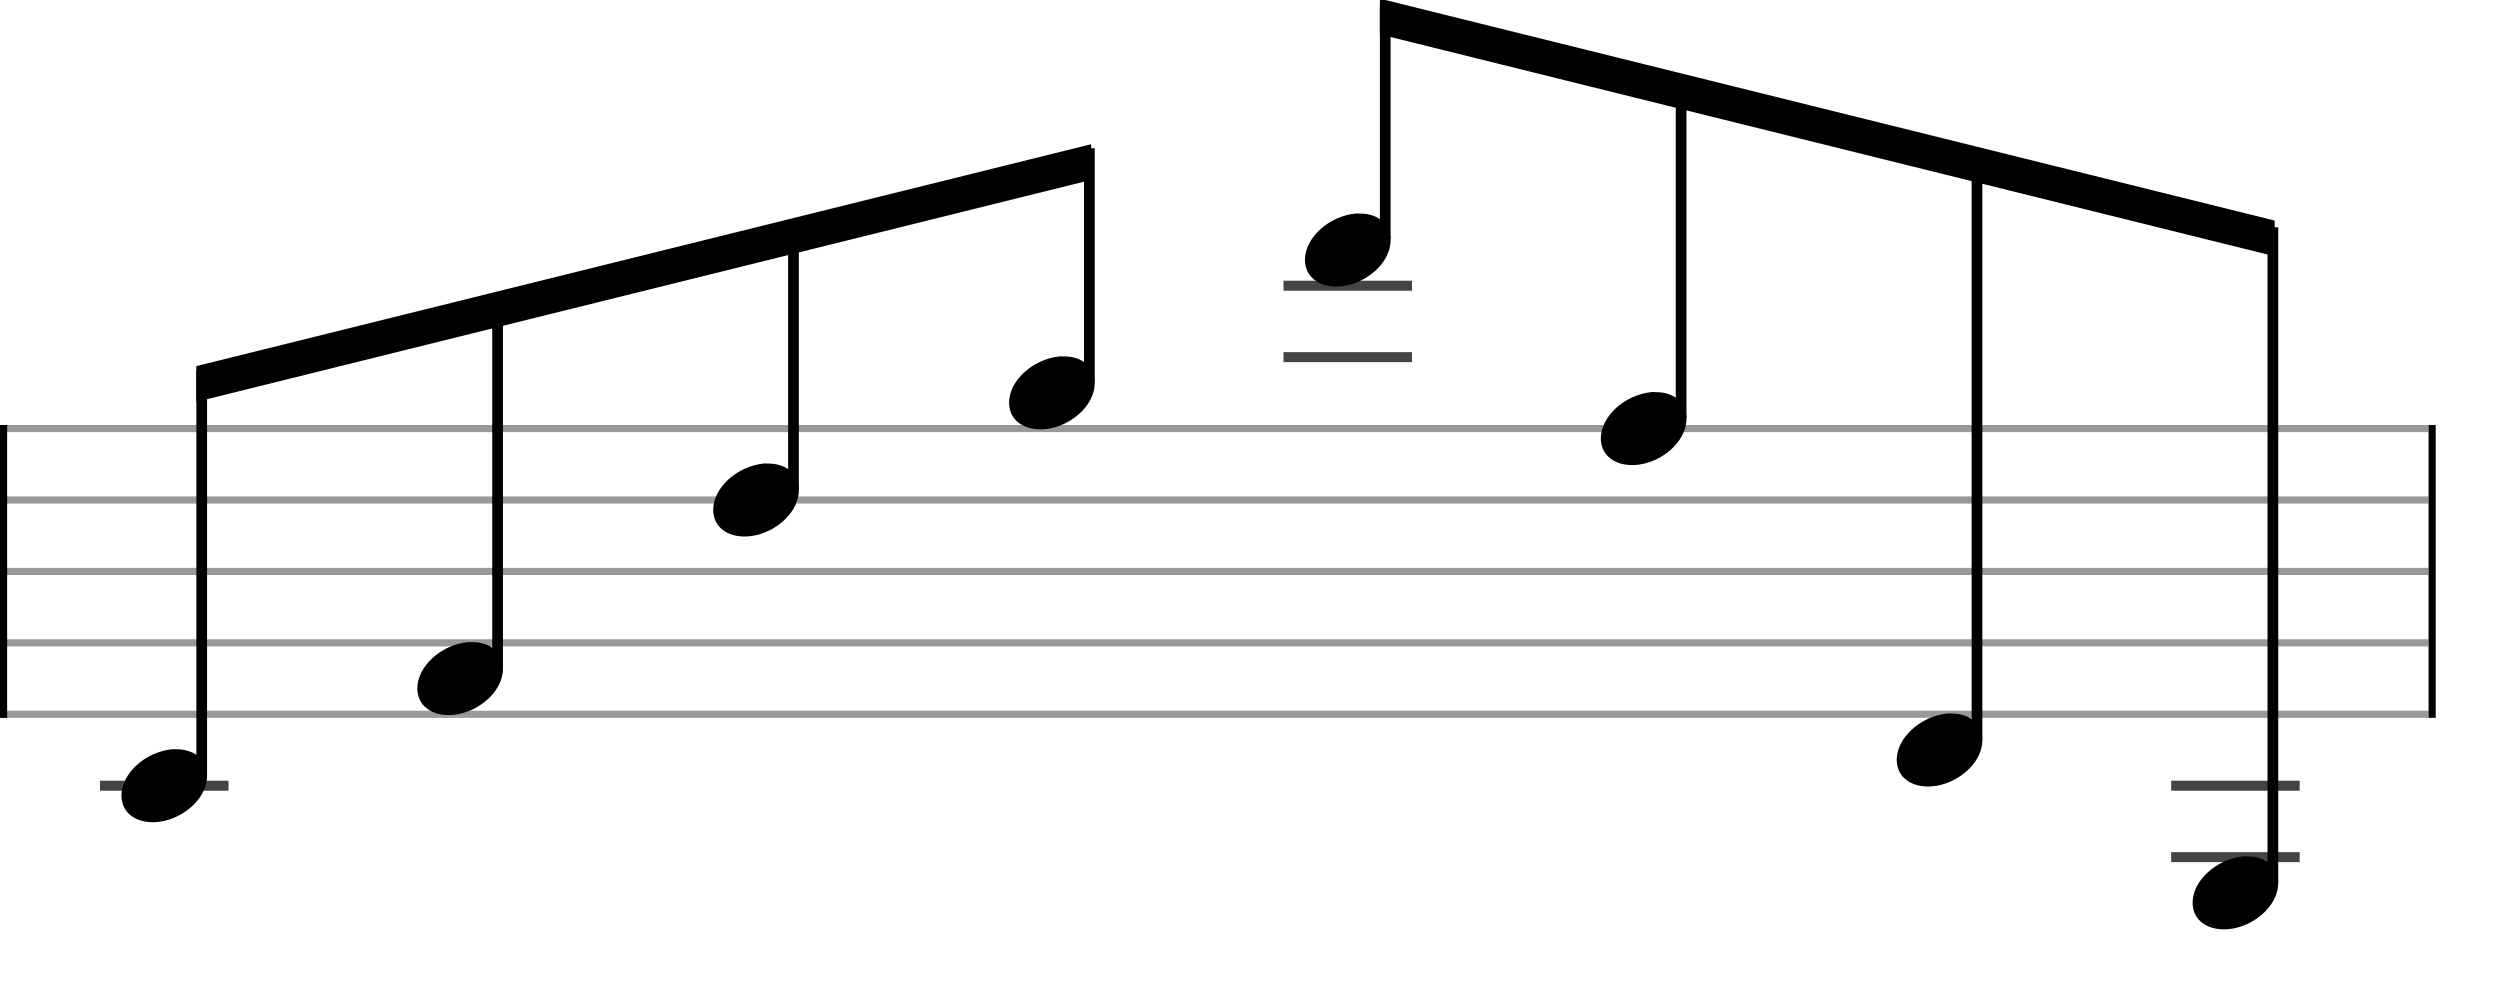 <svg xmlns="http://www.w3.org/2000/svg" stroke-width="0.3" stroke-dasharray="none" fill="black" stroke="black" font-family="Arial, sans-serif" font-size="10pt" font-weight="normal" font-style="normal" width="350" height="140" viewBox="0 0 350 140" style="width: 350px; height: 140px; border: none;"><g class="vf-stave" id="vf-auto2965" stroke-width="1" fill="#999999" stroke="#999999"><path fill="none" d="M0 60L340 60"/><path fill="none" d="M0 70L340 70"/><path fill="none" d="M0 80L340 80"/><path fill="none" d="M0 90L340 90"/><path fill="none" d="M0 100L340 100"/></g><g class="vf-stavebarline" id="vf-auto2966"><rect y="59.5" width="1" height="41" stroke="none"/></g><g class="vf-stavebarline" id="vf-auto2967"><rect x="340" y="59.5" width="1" height="41" stroke="none"/></g><g class="vf-stavenote" id="vf-auto2968"><path stroke-width="1.4" fill="none" stroke="#444" d="M14 110L31.99 110"/><g class="vf-notehead" id="vf-auto2974" pointer-events="bounding-box"><path stroke="none" d="M24.104 104.889C24.188 104.889,24.273 104.889,24.413 104.889C24.778 104.889,25.312 104.918,25.508 104.946C27.839 105.283,28.99 106.827,28.99 108.624C28.99 110.534,27.698 112.724,25.115 114.128C23.852 114.802,22.56 115.111,21.38 115.111C19.218 115.111,17.449 114.044,17.084 112.162C17.028 111.881,17 111.629,17 111.376C17 108.343,20.257 105.283,24.104 104.889"/></g></g><g class="vf-stavenote" id="vf-auto2976"><g class="vf-notehead" id="vf-auto2982" pointer-events="bounding-box"><path stroke="none" d="M65.527 89.889C65.612 89.889,65.696 89.889,65.836 89.889C66.201 89.889,66.735 89.918,66.931 89.946C69.262 90.283,70.413 91.827,70.413 93.624C70.413 95.534,69.122 97.724,66.538 99.128C65.275 99.802,63.983 100.111,62.804 100.111C60.642 100.111,58.873 99.044,58.507 97.162C58.451 96.881,58.423 96.629,58.423 96.376C58.423 93.343,61.681 90.283,65.527 89.889"/></g></g><g class="vf-stavenote" id="vf-auto2984"><g class="vf-notehead" id="vf-auto2990" pointer-events="bounding-box"><path stroke="none" d="M106.951 64.889C107.035 64.889,107.119 64.889,107.26 64.889C107.625 64.889,108.158 64.918,108.355 64.946C110.685 65.283,111.837 66.827,111.837 68.624C111.837 70.534,110.545 72.724,107.962 74.128C106.698 74.802,105.406 75.111,104.227 75.111C102.065 75.111,100.296 74.044,99.931 72.162C99.875 71.881,99.847 71.629,99.847 71.376C99.847 68.343,103.104 65.283,106.951 64.889"/></g></g><g class="vf-stavenote" id="vf-auto2992"><g class="vf-notehead" id="vf-auto2998" pointer-events="bounding-box"><path stroke="none" d="M148.374 49.889C148.458 49.889,148.542 49.889,148.683 49.889C149.048 49.889,149.581 49.918,149.778 49.946C152.109 50.283,153.26 51.827,153.26 53.624C153.26 55.534,151.968 57.724,149.385 59.128C148.121 59.802,146.83 60.111,145.65 60.111C143.488 60.111,141.719 59.044,141.354 57.162C141.298 56.881,141.27 56.629,141.27 56.376C141.27 53.343,144.527 50.283,148.374 49.889"/></g></g><g class="vf-stavenote" id="vf-auto3001"><path stroke-width="1.4" fill="none" stroke="#444" d="M179.693 50L197.683 50"/><path stroke-width="1.4" fill="none" stroke="#444" d="M179.693 40L197.683 40"/><g class="vf-notehead" id="vf-auto3007" pointer-events="bounding-box"><path stroke="none" d="M189.797 29.889C189.882 29.889,189.966 29.889,190.106 29.889C190.471 29.889,191.005 29.918,191.201 29.946C193.532 30.283,194.683 31.827,194.683 33.624C194.683 35.534,193.392 37.724,190.808 39.128C189.545 39.802,188.253 40.111,187.074 40.111C184.911 40.111,183.142 39.044,182.777 37.162C182.721 36.881,182.693 36.629,182.693 36.376C182.693 33.343,185.95 30.283,189.797 29.889"/></g></g><g class="vf-stavenote" id="vf-auto3009"><g class="vf-notehead" id="vf-auto3015" pointer-events="bounding-box"><path stroke="none" d="M231.221 54.889C231.305 54.889,231.389 54.889,231.529 54.889C231.894 54.889,232.428 54.918,232.625 54.946C234.955 55.283,236.106 56.827,236.106 58.624C236.106 60.534,234.815 62.724,232.231 64.128C230.968 64.802,229.676 65.111,228.497 65.111C226.335 65.111,224.566 64.044,224.201 62.162C224.144 61.881,224.116 61.629,224.116 61.376C224.116 58.343,227.374 55.283,231.221 54.889"/></g></g><g class="vf-stavenote" id="vf-auto3017"><g class="vf-notehead" id="vf-auto3023" pointer-events="bounding-box"><path stroke="none" d="M272.644 99.889C272.728 99.889,272.812 99.889,272.953 99.889C273.318 99.889,273.851 99.918,274.048 99.946C276.378 100.283,277.53 101.827,277.53 103.624C277.53 105.534,276.238 107.724,273.655 109.128C272.391 109.802,271.099 110.111,269.92 110.111C267.758 110.111,265.989 109.044,265.624 107.162C265.568 106.881,265.54 106.629,265.54 106.376C265.54 103.343,268.797 100.283,272.644 99.889"/></g></g><g class="vf-stavenote" id="vf-auto3025"><path stroke-width="1.4" fill="none" stroke="#444" d="M303.963 110L321.953 110"/><path stroke-width="1.4" fill="none" stroke="#444" d="M303.963 120L321.953 120"/><g class="vf-notehead" id="vf-auto3031" pointer-events="bounding-box"><path stroke="none" d="M314.067 119.889C314.151 119.889,314.236 119.889,314.376 119.889C314.741 119.889,315.274 119.918,315.471 119.946C317.802 120.283,318.953 121.827,318.953 123.624C318.953 125.534,317.661 127.724,315.078 129.128C313.814 129.802,312.523 130.111,311.343 130.111C309.181 130.111,307.412 129.044,307.047 127.162C306.991 126.881,306.963 126.629,306.963 126.376C306.963 123.343,310.22 120.283,314.067 119.889"/></g></g><g class="vf-stem" id="vf-auto2969" pointer-events="bounding-box"><path stroke-width="1.5" fill="none" d="M28.24 108.5L28.24 51.817"/></g><g class="vf-stem" id="vf-auto2977" pointer-events="bounding-box"><path stroke-width="1.5" fill="none" d="M69.663 93.5L69.663 41.462"/></g><g class="vf-stem" id="vf-auto2985" pointer-events="bounding-box"><path stroke-width="1.5" fill="none" d="M111.087 68.5L111.087 31.106"/></g><g class="vf-stem" id="vf-auto2993" pointer-events="bounding-box"><path stroke-width="1.5" fill="none" d="M152.51 53.5L152.51 20.75"/></g><g class="vf-beam" id="vf-auto3000"><path stroke="none" d="M27.49 51.255L27.49 56.255L152.76 25.188L152.76 20.188Z"/></g><g class="vf-stem" id="vf-auto3002" pointer-events="bounding-box"><path stroke-width="1.5" fill="none" d="M193.933 33.5L193.933 0.75"/></g><g class="vf-stem" id="vf-auto3010" pointer-events="bounding-box"><path stroke-width="1.5" fill="none" d="M235.356 58.5L235.356 11.106"/></g><g class="vf-stem" id="vf-auto3018" pointer-events="bounding-box"><path stroke-width="1.5" fill="none" d="M276.78 103.5L276.78 21.462"/></g><g class="vf-stem" id="vf-auto3026" pointer-events="bounding-box"><path stroke-width="1.5" fill="none" d="M318.203 123.5L318.203 31.817"/></g><g class="vf-beam" id="vf-auto3033"><path stroke="none" d="M193.183 -0.187L193.183 4.813L318.453 35.88L318.453 30.88Z"/></g></svg>